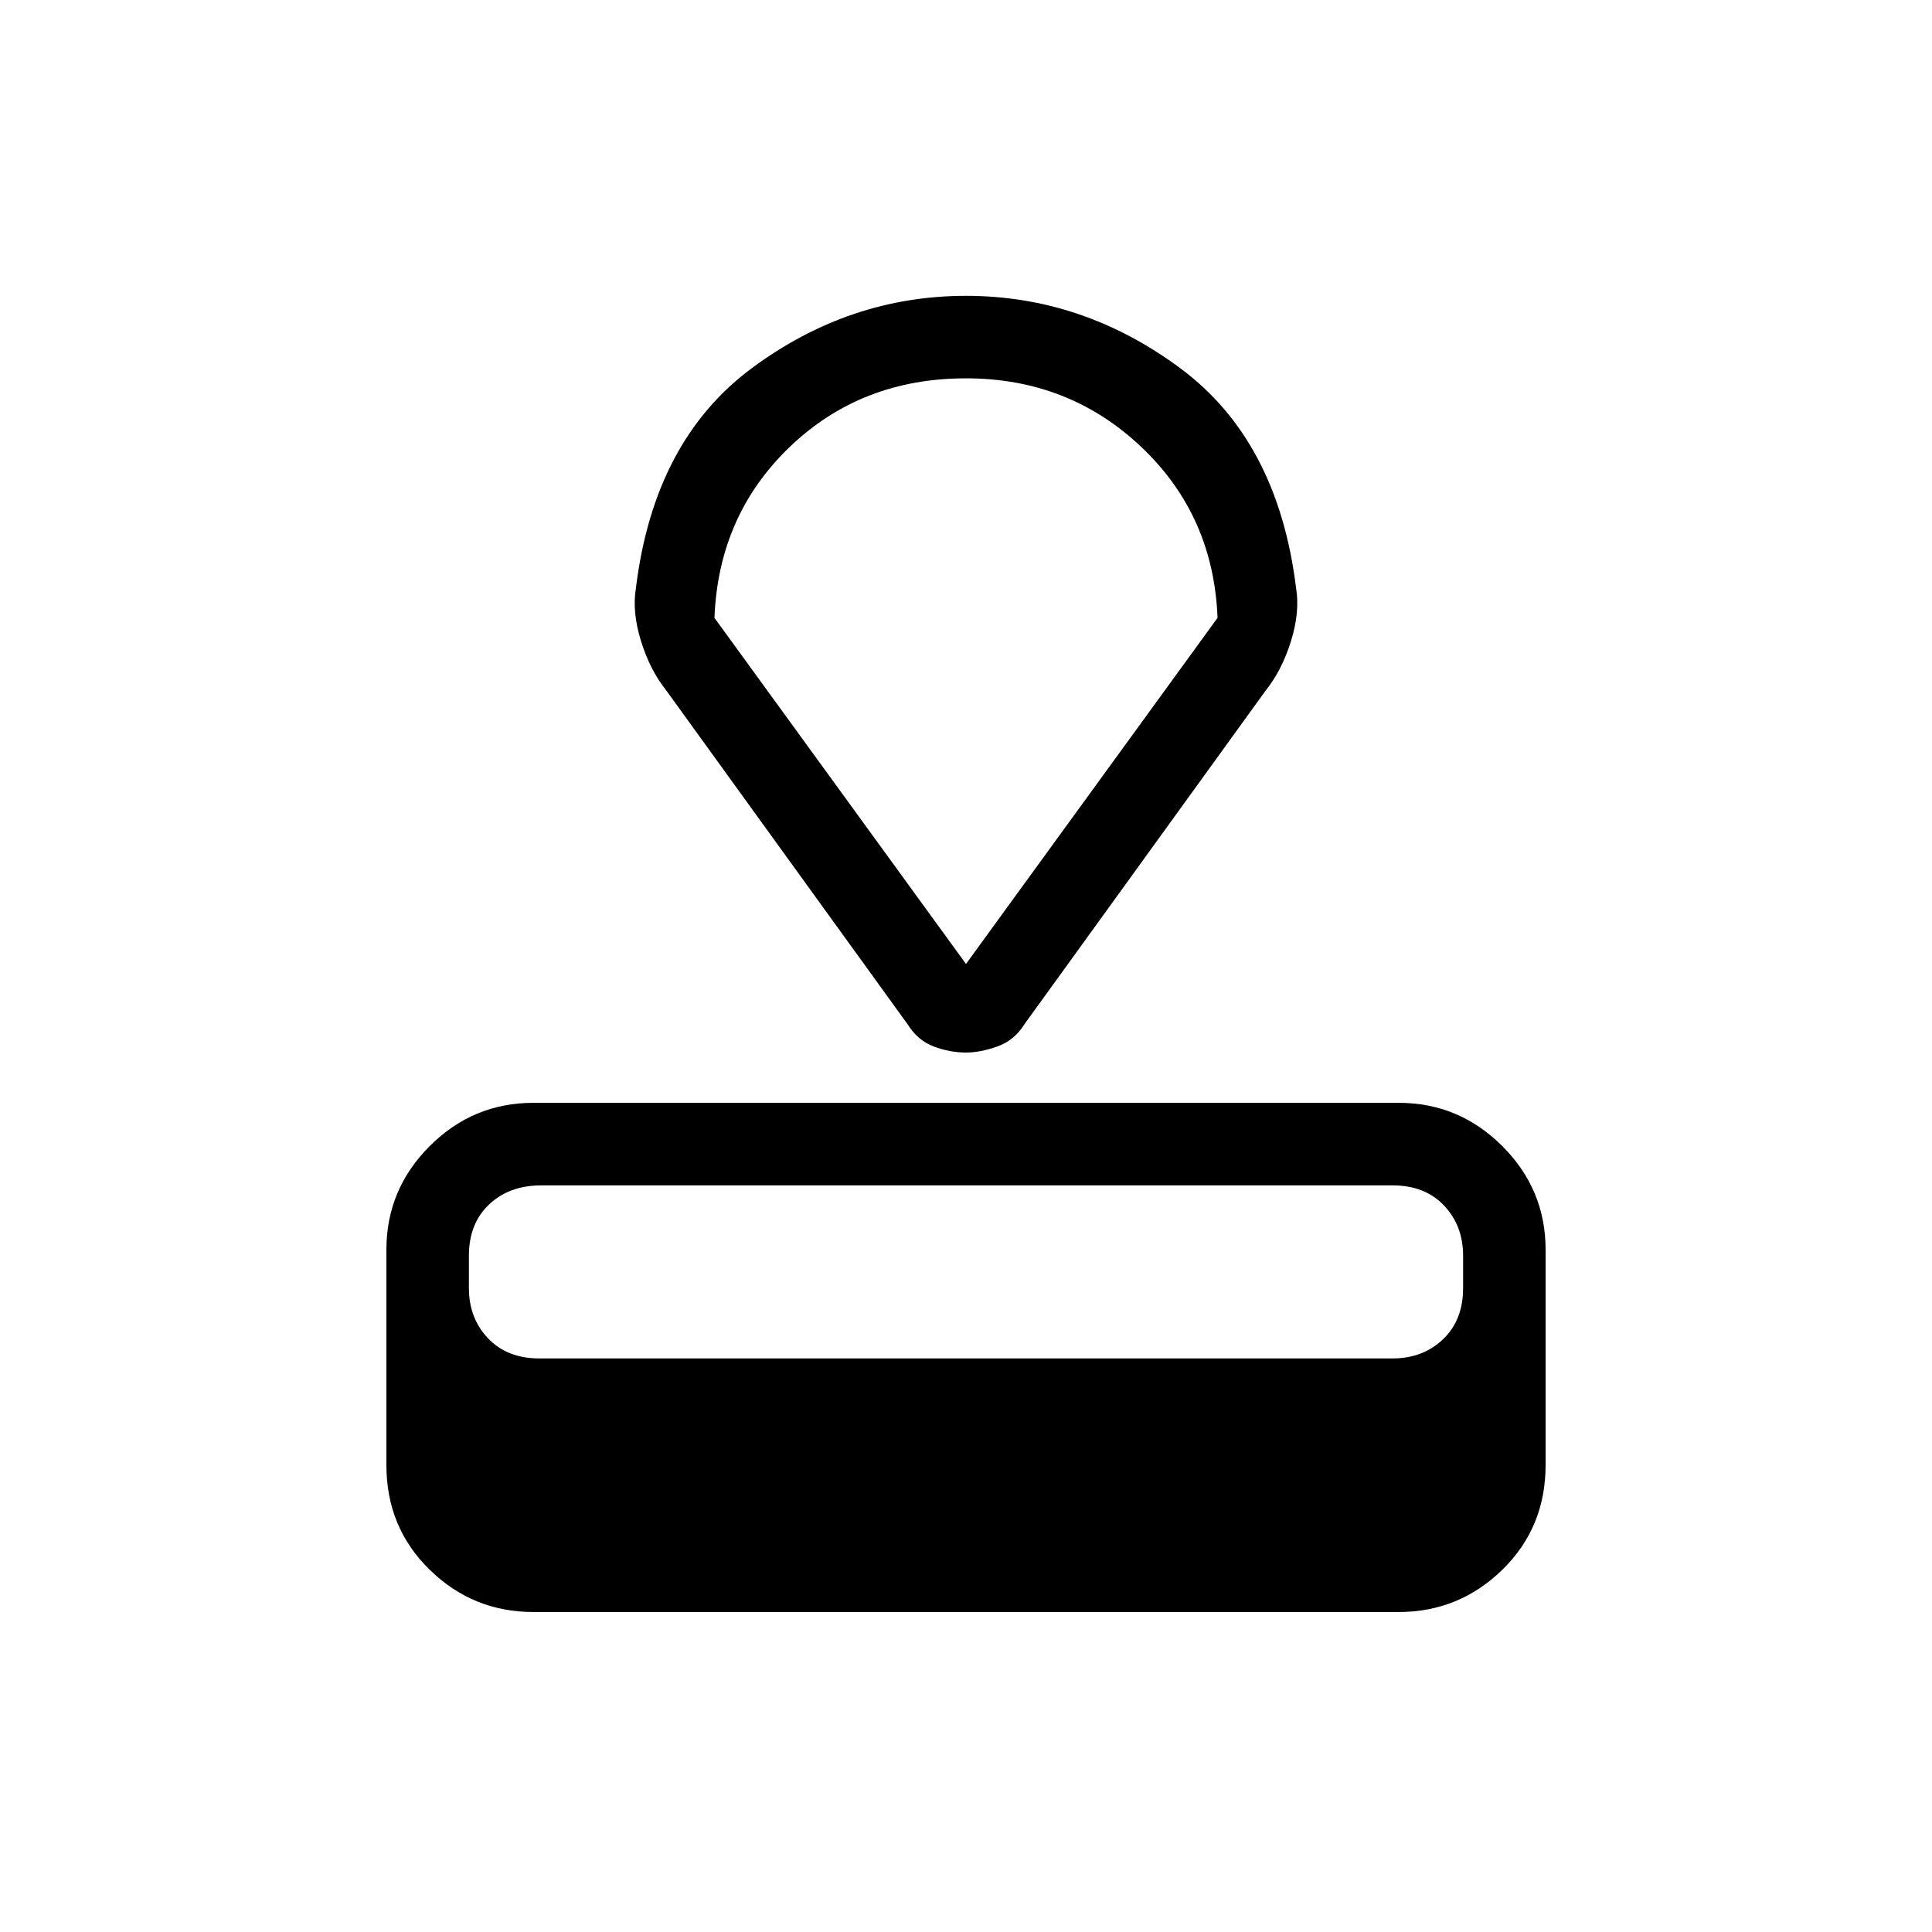 <svg xmlns="http://www.w3.org/2000/svg" height="40" width="40"><path d="M28.958 33.375H11.042Q9.792 33.375 8.896 32.5Q8 31.625 8 30.333V25.875Q8 24.625 8.896 23.729Q9.792 22.833 11.042 22.833H28.958Q30.208 22.833 31.104 23.729Q32 24.625 32 25.875V30.333Q32 31.625 31.104 32.5Q30.208 33.375 28.958 33.375ZM28.833 28.125Q29.458 28.125 29.875 27.729Q30.292 27.333 30.292 26.667V26Q30.292 25.375 29.896 24.958Q29.5 24.542 28.833 24.542H11.208Q10.542 24.542 10.125 24.938Q9.708 25.333 9.708 26V26.667Q9.708 27.292 10.104 27.708Q10.5 28.125 11.167 28.125ZM26.208 14.292 21.208 21.208Q21 21.542 20.646 21.667Q20.292 21.792 20 21.792Q19.667 21.792 19.333 21.667Q19 21.542 18.792 21.208L13.792 14.292Q13.458 13.875 13.271 13.271Q13.083 12.667 13.167 12.167Q13.542 9.125 15.562 7.625Q17.583 6.125 20 6.125Q22.417 6.125 24.438 7.625Q26.458 9.125 26.833 12.167Q26.917 12.667 26.729 13.271Q26.542 13.875 26.208 14.292ZM20 19.958 25.208 12.792Q25.125 10.667 23.625 9.25Q22.125 7.833 20 7.833Q17.833 7.833 16.354 9.25Q14.875 10.667 14.792 12.792ZM20 13.875Q20 13.875 20 13.875Q20 13.875 20 13.875Q20 13.875 20 13.875Q20 13.875 20 13.875Z"/></svg>